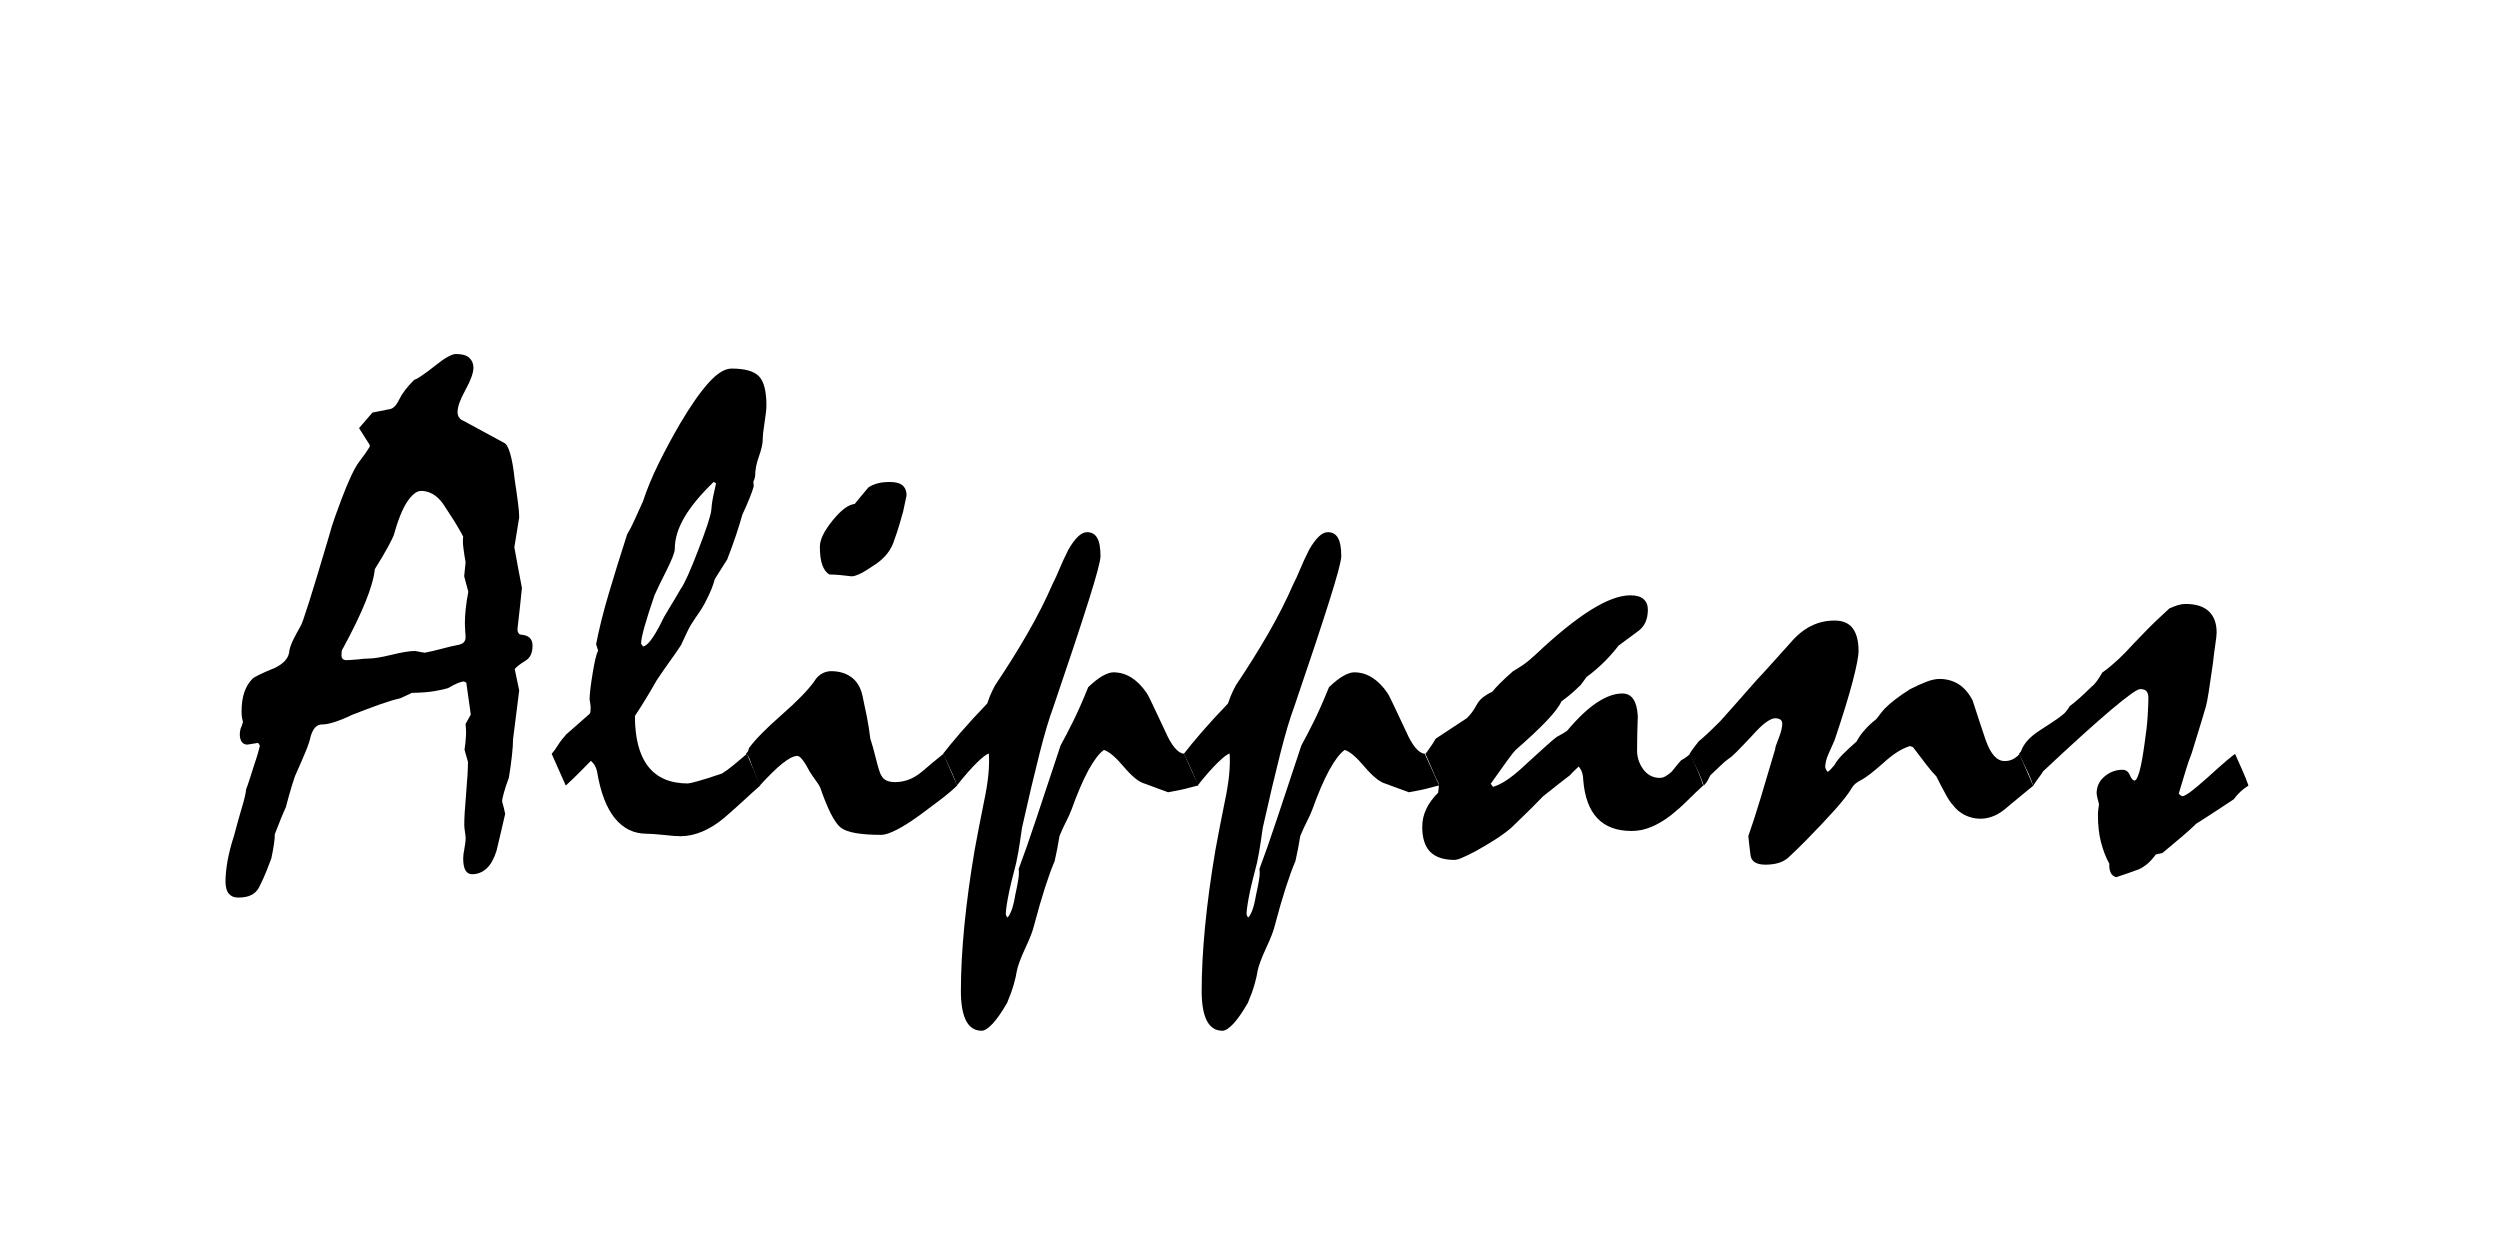 <?xml version="1.0" encoding="utf-8"?>
<!-- Generator: Adobe Illustrator 25.0.0, SVG Export Plug-In . SVG Version: 6.00 Build 0)  -->
<svg version="1.1" id="Layer_1" xmlns="http://www.w3.org/2000/svg" xmlns:xlink="http://www.w3.org/1999/xlink" x="0px" y="0px"
	 viewBox="0 0 283.46 141.73" style="enable-background:new 0 0 283.46 141.73;" xml:space="preserve">
<style type="text/css">
	.st0{fill:none;}
</style>
<g>
	<rect x="12.67" y="22.84" class="st0" width="258.13" height="96.05"/>
	<path d="M27.55,81.87c-0.08-0.29-0.12-0.52-0.14-0.7c-0.01-0.18-0.02-0.34-0.02-0.47c0-0.86,0.1-1.59,0.31-2.21
		c0.21-0.61,0.52-1.13,0.94-1.54c0.1-0.1,0.37-0.26,0.8-0.47c0.43-0.21,1-0.46,1.7-0.74c0.49-0.23,0.89-0.51,1.19-0.84
		c0.3-0.33,0.46-0.72,0.49-1.19c0.08-0.36,0.23-0.78,0.47-1.25c0.23-0.47,0.51-0.98,0.82-1.52c0.1-0.16,0.42-1.05,0.94-2.7
		s1.25-4.05,2.19-7.23c0.26-0.96,0.52-1.8,0.78-2.5c0.26-0.7,0.48-1.3,0.66-1.8c0.83-2.21,1.52-3.67,2.05-4.36
		c0.53-0.69,0.93-1.26,1.19-1.7v-0.2l-1.21-1.91l1.52-1.76l1.96-0.39c0.39-0.05,0.75-0.42,1.07-1.09c0.33-0.68,0.89-1.42,1.7-2.23
		c0.18-0.05,0.48-0.21,0.88-0.49c0.4-0.27,0.92-0.66,1.54-1.15c0.55-0.44,1.02-0.77,1.41-0.98c0.39-0.21,0.69-0.31,0.9-0.31
		c0.7,0,1.21,0.14,1.52,0.43c0.31,0.29,0.47,0.66,0.47,1.13c0,0.57-0.3,1.41-0.9,2.5c-0.6,1.09-0.9,1.93-0.9,2.5
		c0,0.26,0.06,0.48,0.18,0.64c0.12,0.17,0.25,0.28,0.41,0.33l4.68,2.54c0.26,0.1,0.49,0.51,0.7,1.23c0.21,0.72,0.38,1.7,0.51,2.95
		c0.16,1.04,0.28,1.91,0.37,2.6c0.09,0.69,0.14,1.24,0.14,1.66c-0.18,1.12-0.36,2.25-0.55,3.4c0.26,1.46,0.54,2.99,0.86,4.61
		c-0.16,1.54-0.32,3.1-0.51,4.68c0,0.16,0.03,0.29,0.1,0.41c0.06,0.12,0.16,0.19,0.29,0.21c0.44,0.03,0.77,0.14,0.99,0.35
		c0.22,0.21,0.33,0.5,0.33,0.86c0,0.47-0.07,0.84-0.21,1.11c-0.14,0.27-0.34,0.49-0.6,0.64c-0.34,0.21-0.6,0.39-0.8,0.55
		s-0.33,0.29-0.41,0.39l0.51,2.42l-0.7,5.55c0,0.47-0.04,1.07-0.12,1.8s-0.19,1.58-0.35,2.54c-0.26,0.7-0.46,1.29-0.58,1.76
		c-0.13,0.47-0.19,0.78-0.19,0.94c0.13,0.44,0.25,0.91,0.35,1.41c-0.16,0.7-0.32,1.41-0.49,2.11c-0.17,0.7-0.33,1.39-0.49,2.07
		c-0.29,0.91-0.66,1.58-1.13,2.01s-1.01,0.65-1.64,0.65c-0.34,0-0.59-0.15-0.76-0.45c-0.17-0.3-0.25-0.75-0.25-1.35
		c0-0.26,0.04-0.64,0.14-1.13c0.09-0.5,0.14-0.87,0.14-1.13c0-0.18-0.03-0.43-0.08-0.74c-0.05-0.31-0.08-0.59-0.08-0.82
		c0-0.73,0.07-1.9,0.21-3.5c0.14-1.6,0.21-2.81,0.21-3.62c-0.13-0.44-0.26-0.9-0.39-1.37c0.08-0.5,0.13-1,0.16-1.5
		c0.03-0.51,0.01-0.98-0.04-1.43l0.59-1.06l-0.51-3.63l-0.27-0.12c-0.16,0-0.39,0.06-0.69,0.18s-0.67,0.31-1.11,0.57
		c-0.31,0.1-0.8,0.21-1.47,0.33c-0.66,0.12-1.54,0.19-2.64,0.21c-0.47,0.23-0.91,0.44-1.33,0.62c-0.6,0.13-1.36,0.36-2.27,0.68
		s-1.97,0.72-3.17,1.19c-0.7,0.34-1.35,0.61-1.94,0.8c-0.59,0.2-1.08,0.29-1.47,0.29c-0.31,0-0.57,0.12-0.78,0.35
		s-0.38,0.57-0.51,1.02c-0.08,0.42-0.27,0.99-0.57,1.72c-0.3,0.73-0.7,1.64-1.19,2.74c-0.1,0.29-0.25,0.73-0.43,1.33
		s-0.39,1.34-0.62,2.23c-0.16,0.34-0.34,0.76-0.55,1.27c-0.21,0.51-0.44,1.1-0.7,1.78c0,0.31-0.03,0.7-0.1,1.15
		s-0.16,0.98-0.29,1.58c-0.13,0.36-0.31,0.83-0.53,1.39c-0.22,0.56-0.5,1.18-0.84,1.86c-0.21,0.42-0.51,0.72-0.9,0.92
		s-0.9,0.29-1.52,0.29c-0.44,0-0.79-0.15-1.04-0.45c-0.25-0.3-0.37-0.76-0.37-1.39c0-0.68,0.08-1.45,0.23-2.32
		c0.16-0.87,0.4-1.83,0.74-2.87c0.37-1.38,0.68-2.5,0.94-3.36c0.26-0.86,0.4-1.5,0.43-1.91c0.08-0.18,0.2-0.51,0.35-0.98
		c0.16-0.47,0.34-1.04,0.55-1.72c0.23-0.65,0.46-1.39,0.66-2.23l-0.2-0.31l-1.25,0.2c-0.29-0.03-0.5-0.14-0.63-0.35
		c-0.13-0.21-0.2-0.48-0.2-0.82c0-0.18,0.03-0.38,0.08-0.61C27.37,82.45,27.45,82.18,27.55,81.87z M41.75,74.67
		c0.6,0,1.48-0.14,2.66-0.43s2.06-0.43,2.66-0.43c0.36,0.08,0.73,0.14,1.09,0.2c0.65-0.13,1.29-0.28,1.92-0.45
		c0.62-0.17,1.26-0.32,1.92-0.45c0.26-0.05,0.46-0.15,0.59-0.29c0.13-0.14,0.2-0.33,0.2-0.57c-0.05-0.78-0.08-1.31-0.08-1.6
		c0-0.49,0.03-1.05,0.1-1.66c0.06-0.61,0.16-1.24,0.29-1.89l-0.47-1.76l0.16-1.6c-0.1-0.57-0.19-1.11-0.25-1.62
		c-0.07-0.51-0.07-0.93-0.02-1.27c-0.05-0.1-0.14-0.27-0.27-0.51c-0.13-0.23-0.27-0.48-0.43-0.74c-0.26-0.44-0.53-0.87-0.8-1.27
		s-0.54-0.81-0.8-1.23c-0.36-0.49-0.76-0.86-1.17-1.09s-0.85-0.35-1.29-0.35c-0.52,0-1.05,0.42-1.6,1.25s-1.05,2.1-1.52,3.79
		c-0.08,0.21-0.29,0.64-0.64,1.29s-0.85,1.5-1.5,2.54c-0.1,0.99-0.46,2.22-1.05,3.69s-1.43,3.2-2.5,5.18
		c-0.13,0.18-0.2,0.34-0.21,0.47s-0.02,0.27-0.02,0.43c0,0.18,0.05,0.32,0.14,0.41s0.23,0.14,0.41,0.14c0.26,0,0.68-0.03,1.27-0.08
		C41.06,74.7,41.49,74.67,41.75,74.67z"/>
	<path d="M62.55,85.47c0.23-0.26,0.47-0.58,0.7-0.96c0.23-0.38,0.55-0.79,0.94-1.23l2.58-2.27c0.1-0.08,0.16-0.18,0.18-0.31
		c0.01-0.13,0.02-0.31,0.02-0.55c-0.03-0.34-0.07-0.61-0.12-0.82c0-0.6,0.12-1.6,0.35-3.01s0.44-2.25,0.62-2.54l-0.23-0.74
		c0.34-1.74,0.81-3.65,1.43-5.72c0.61-2.07,1.31-4.32,2.09-6.74c0.26-0.42,0.53-0.94,0.82-1.58c0.29-0.64,0.61-1.36,0.98-2.17
		c0.44-1.35,1.03-2.77,1.76-4.26c0.73-1.48,1.55-3.01,2.46-4.57c1.22-2.06,2.31-3.61,3.26-4.65c0.95-1.04,1.8-1.56,2.56-1.56
		c1.51,0,2.54,0.29,3.11,0.88c0.56,0.59,0.84,1.69,0.84,3.3c0,0.42-0.07,1.06-0.21,1.93c-0.14,0.87-0.21,1.53-0.21,1.97
		c0,0.44-0.14,1.07-0.43,1.88c-0.29,0.81-0.43,1.55-0.43,2.23c-0.03,0.21-0.09,0.42-0.2,0.62l0.04,0.55
		c-0.1,0.37-0.26,0.81-0.47,1.33c-0.21,0.52-0.48,1.15-0.82,1.88c-0.18,0.65-0.42,1.41-0.7,2.27c-0.29,0.86-0.62,1.8-1.02,2.81
		c-0.16,0.26-0.36,0.58-0.61,0.96c-0.25,0.38-0.51,0.8-0.8,1.27c-0.08,0.34-0.21,0.73-0.39,1.17c-0.18,0.44-0.43,0.96-0.74,1.56
		c-0.16,0.31-0.37,0.65-0.62,1.02c-0.26,0.37-0.57,0.83-0.94,1.41c-0.16,0.26-0.33,0.59-0.51,0.98c-0.18,0.39-0.39,0.83-0.62,1.33
		c-0.29,0.44-0.66,0.99-1.13,1.64c-0.47,0.65-1,1.42-1.6,2.3c-0.81,1.43-1.64,2.8-2.5,4.1c0,2.53,0.5,4.43,1.5,5.72
		c1,1.29,2.51,1.93,4.51,1.93c0.13,0,0.52-0.09,1.17-0.27c0.65-0.18,1.55-0.47,2.7-0.86c0.34-0.21,0.74-0.5,1.21-0.88
		c0.47-0.38,1-0.83,1.6-1.35l1.52,3.59c-0.68,0.6-1.35,1.21-2.03,1.84c-0.68,0.62-1.37,1.24-2.07,1.84
		c-0.81,0.68-1.63,1.19-2.46,1.54c-0.83,0.35-1.65,0.53-2.46,0.53c-0.42,0-1.05-0.04-1.91-0.14c-0.86-0.09-1.51-0.14-1.95-0.14
		c-1.46,0-2.66-0.59-3.61-1.76c-0.95-1.17-1.62-2.93-2.01-5.27c-0.05-0.23-0.12-0.44-0.21-0.62c-0.09-0.18-0.25-0.39-0.49-0.62
		c-0.34,0.34-0.74,0.74-1.19,1.21c-0.46,0.47-1.01,1-1.66,1.6L62.55,85.47z M81.19,54.8l-0.27-0.16c-1.46,1.41-2.56,2.73-3.3,3.98
		s-1.11,2.46-1.11,3.63c0,0.18-0.08,0.49-0.25,0.92c-0.17,0.43-0.42,0.98-0.76,1.66c-0.42,0.81-0.85,1.69-1.29,2.66
		c-0.5,1.46-0.87,2.64-1.13,3.55c-0.26,0.91-0.39,1.56-0.39,1.95l0.23,0.31c0.23-0.03,0.52-0.26,0.86-0.7
		c0.34-0.44,0.73-1.09,1.17-1.95c0.21-0.47,0.51-1.02,0.9-1.64s0.83-1.37,1.33-2.23c0.42-0.57,1.08-2.04,1.99-4.41
		c0.91-2.37,1.41-3.88,1.48-4.53c0.03-0.52,0.1-1.04,0.21-1.54S81.08,55.3,81.19,54.8z"/>
	<path d="M84.58,85.47l0.23-0.27l0.12-0.39c0.7-0.96,1.94-2.22,3.71-3.77c1.77-1.55,2.99-2.81,3.67-3.77
		c0.26-0.42,0.56-0.72,0.9-0.9c0.34-0.18,0.68-0.27,1.02-0.27c0.91,0,1.68,0.23,2.3,0.68c0.62,0.46,1.04,1.14,1.25,2.05
		c0.18,0.81,0.35,1.62,0.51,2.44s0.29,1.65,0.39,2.48c0.18,0.52,0.4,1.31,0.66,2.36c0.26,1.05,0.46,1.66,0.59,1.82
		c0.13,0.26,0.33,0.45,0.59,0.57c0.26,0.12,0.59,0.18,0.98,0.18c0.47,0,0.95-0.08,1.45-0.25c0.49-0.17,1-0.46,1.52-0.88
		c0.39-0.34,0.8-0.68,1.23-1.04s0.85-0.7,1.27-1.04l1.56,3.59c-0.42,0.42-0.97,0.89-1.66,1.43c-0.69,0.53-1.52,1.15-2.48,1.86
		c-1.07,0.78-1.98,1.36-2.73,1.74c-0.76,0.38-1.33,0.57-1.72,0.57c-2.37,0-3.91-0.27-4.61-0.82s-1.48-2.07-2.34-4.57
		c-0.1-0.21-0.26-0.46-0.47-0.74c-0.21-0.29-0.44-0.62-0.7-1.02c-0.31-0.6-0.59-1.05-0.82-1.35c-0.23-0.3-0.43-0.45-0.59-0.45
		c-0.42,0-0.98,0.28-1.68,0.84c-0.7,0.56-1.56,1.4-2.58,2.52c-0.13-0.34-0.29-0.74-0.49-1.21s-0.4-1.02-0.61-1.64
		c-0.05-0.16-0.12-0.3-0.2-0.43C84.78,85.65,84.69,85.54,84.58,85.47z M100.91,54.65c0.65,0,1.13,0.13,1.43,0.39
		c0.3,0.26,0.45,0.64,0.45,1.13c-0.16,0.73-0.29,1.34-0.39,1.84c-0.26,0.94-0.49,1.71-0.68,2.3c-0.2,0.6-0.35,1.03-0.45,1.29
		c-0.23,0.57-0.55,1.07-0.96,1.5c-0.4,0.43-0.89,0.81-1.46,1.15c-0.6,0.42-1.1,0.71-1.5,0.88c-0.4,0.17-0.68,0.24-0.84,0.21
		c-0.44-0.05-0.87-0.1-1.27-0.14c-0.4-0.04-0.8-0.06-1.19-0.06c-0.34-0.18-0.61-0.53-0.8-1.05c-0.2-0.52-0.29-1.22-0.29-2.11
		c0-0.78,0.47-1.76,1.43-2.95c0.95-1.18,1.79-1.82,2.52-1.89c0.44-0.55,0.96-1.17,1.56-1.88c0.26-0.18,0.6-0.33,1.02-0.45
		C99.88,54.7,100.37,54.65,100.91,54.65z"/>
	<path d="M106.93,85.47c0.52-0.68,1.19-1.49,2.01-2.44c0.82-0.95,1.82-2.04,2.99-3.26c0.08-0.23,0.18-0.51,0.31-0.84
		c0.13-0.33,0.33-0.74,0.59-1.23c1.38-2.06,2.62-4.04,3.71-5.94c1.09-1.9,2.03-3.75,2.81-5.55c0.23-0.44,0.49-1,0.76-1.66
		s0.62-1.41,1.04-2.25c0.36-0.62,0.72-1.11,1.07-1.45c0.35-0.34,0.7-0.51,1.04-0.51c0.52,0,0.9,0.22,1.15,0.66
		c0.25,0.44,0.37,1.13,0.37,2.07c0,0.52-0.45,2.21-1.35,5.06s-2.23,6.87-4,12.05c-0.47,1.25-0.99,3-1.56,5.25
		c-0.57,2.25-1.24,5.06-1.99,8.42c-0.08,0.5-0.16,1.07-0.25,1.72c-0.09,0.65-0.23,1.41-0.41,2.27c-0.44,1.67-0.76,2.99-0.94,3.98
		c-0.18,0.99-0.26,1.63-0.23,1.91l0.16,0.31c0.13-0.08,0.28-0.33,0.45-0.74c0.17-0.42,0.32-1.02,0.45-1.8
		c0.16-0.7,0.27-1.3,0.35-1.78c0.08-0.48,0.09-0.88,0.04-1.19c0.57-1.51,1.25-3.44,2.03-5.8c0.78-2.36,1.69-5.1,2.73-8.22
		c0.42-0.75,0.89-1.67,1.43-2.75c0.53-1.08,1.1-2.36,1.7-3.85c0.6-0.57,1.14-1,1.62-1.27c0.48-0.27,0.89-0.41,1.23-0.41
		c0.73,0,1.41,0.2,2.03,0.59s1.2,0.96,1.72,1.72c0.13,0.18,0.37,0.64,0.72,1.39s0.83,1.75,1.43,3.03c0.34,0.78,0.69,1.39,1.05,1.82
		c0.36,0.43,0.72,0.66,1.05,0.68l1.64,3.59c-0.13,0.03-0.48,0.12-1.04,0.27c-0.56,0.16-1.36,0.33-2.4,0.51l-2.66-0.98
		c-0.65-0.18-1.44-0.82-2.36-1.91c-0.92-1.09-1.67-1.73-2.25-1.91c-0.55,0.39-1.13,1.16-1.76,2.3c-0.62,1.15-1.26,2.63-1.91,4.45
		c-0.16,0.42-0.36,0.87-0.61,1.35c-0.25,0.48-0.5,1.04-0.76,1.66c-0.16,0.99-0.34,1.94-0.55,2.85c-0.34,0.78-0.7,1.78-1.09,2.99
		s-0.81,2.65-1.25,4.32c-0.13,0.57-0.46,1.43-1,2.58c-0.53,1.15-0.85,2.02-0.96,2.62c-0.05,0.36-0.16,0.85-0.33,1.45
		c-0.17,0.6-0.42,1.3-0.76,2.11c-0.6,1.04-1.15,1.83-1.64,2.36c-0.5,0.53-0.91,0.8-1.25,0.8c-0.78,0-1.37-0.38-1.76-1.13
		c-0.39-0.76-0.59-1.88-0.59-3.36c0-2.24,0.13-4.7,0.39-7.38c0.26-2.68,0.65-5.56,1.17-8.63c0.16-0.88,0.33-1.78,0.51-2.7
		c0.18-0.91,0.36-1.84,0.55-2.77c0.23-1.09,0.4-2.1,0.49-3.01c0.09-0.91,0.11-1.73,0.06-2.46c-0.26,0.08-0.7,0.41-1.31,1
		c-0.61,0.59-1.39,1.46-2.32,2.64c-0.1-0.39-0.29-0.87-0.55-1.45C107.68,87.04,107.35,86.33,106.93,85.47z"/>
	<path d="M134.23,85.47c0.52-0.68,1.19-1.49,2.01-2.44c0.82-0.95,1.82-2.04,2.99-3.26c0.08-0.23,0.18-0.51,0.31-0.84
		c0.13-0.33,0.33-0.74,0.59-1.23c1.38-2.06,2.62-4.04,3.71-5.94c1.09-1.9,2.03-3.75,2.81-5.55c0.23-0.44,0.49-1,0.76-1.66
		s0.62-1.41,1.04-2.25c0.36-0.62,0.72-1.11,1.07-1.45c0.35-0.34,0.7-0.51,1.04-0.51c0.52,0,0.9,0.22,1.15,0.66
		c0.25,0.44,0.37,1.13,0.37,2.07c0,0.52-0.45,2.21-1.35,5.06s-2.23,6.87-4,12.05c-0.47,1.25-0.99,3-1.56,5.25
		c-0.57,2.25-1.24,5.06-1.99,8.42c-0.08,0.5-0.16,1.07-0.25,1.72c-0.09,0.65-0.23,1.41-0.41,2.27c-0.44,1.67-0.76,2.99-0.94,3.98
		c-0.18,0.99-0.26,1.63-0.23,1.91l0.16,0.31c0.13-0.08,0.28-0.33,0.45-0.74c0.17-0.42,0.32-1.02,0.45-1.8
		c0.16-0.7,0.27-1.3,0.35-1.78c0.08-0.48,0.09-0.88,0.04-1.19c0.57-1.51,1.25-3.44,2.03-5.8c0.78-2.36,1.69-5.1,2.73-8.22
		c0.42-0.75,0.89-1.67,1.43-2.75c0.53-1.08,1.1-2.36,1.7-3.85c0.6-0.57,1.14-1,1.62-1.27c0.48-0.27,0.89-0.41,1.23-0.41
		c0.73,0,1.41,0.2,2.03,0.59s1.2,0.96,1.72,1.72c0.13,0.18,0.37,0.64,0.72,1.39s0.83,1.75,1.43,3.03c0.34,0.78,0.69,1.39,1.05,1.82
		c0.36,0.43,0.72,0.66,1.05,0.68l1.64,3.59c-0.13,0.03-0.48,0.12-1.04,0.27c-0.56,0.16-1.36,0.33-2.4,0.51l-2.66-0.98
		c-0.65-0.18-1.44-0.82-2.36-1.91c-0.92-1.09-1.67-1.73-2.25-1.91c-0.55,0.39-1.13,1.16-1.76,2.3c-0.62,1.15-1.26,2.63-1.91,4.45
		c-0.16,0.42-0.36,0.87-0.61,1.35c-0.25,0.48-0.5,1.04-0.76,1.66c-0.16,0.99-0.34,1.94-0.55,2.85c-0.34,0.78-0.7,1.78-1.09,2.99
		s-0.81,2.65-1.25,4.32c-0.13,0.57-0.46,1.43-1,2.58c-0.53,1.15-0.85,2.02-0.96,2.62c-0.05,0.36-0.16,0.85-0.33,1.45
		c-0.17,0.6-0.42,1.3-0.76,2.11c-0.6,1.04-1.15,1.83-1.64,2.36c-0.5,0.53-0.91,0.8-1.25,0.8c-0.78,0-1.37-0.38-1.76-1.13
		c-0.39-0.76-0.59-1.88-0.59-3.36c0-2.24,0.13-4.7,0.39-7.38c0.26-2.68,0.65-5.56,1.17-8.63c0.16-0.88,0.33-1.78,0.51-2.7
		c0.18-0.91,0.36-1.84,0.55-2.77c0.23-1.09,0.4-2.1,0.49-3.01c0.09-0.91,0.11-1.73,0.06-2.46c-0.26,0.08-0.7,0.41-1.31,1
		c-0.61,0.59-1.39,1.46-2.32,2.64c-0.1-0.39-0.29-0.87-0.55-1.45C134.99,87.04,134.65,86.33,134.23,85.47z"/>
	<path d="M162.79,83.75l3.55-2.34c0.13-0.13,0.29-0.31,0.47-0.53c0.18-0.22,0.39-0.54,0.62-0.96c0.18-0.34,0.42-0.62,0.72-0.86
		c0.3-0.23,0.64-0.44,1.04-0.62c0.21-0.26,0.51-0.59,0.9-0.98s0.88-0.85,1.48-1.37c0.29-0.16,0.65-0.38,1.09-0.68
		c0.44-0.3,0.92-0.7,1.45-1.19c2.37-2.24,4.45-3.92,6.23-5.04c1.78-1.12,3.29-1.68,4.51-1.68c0.68,0,1.18,0.14,1.5,0.43
		c0.33,0.29,0.49,0.69,0.49,1.21c0,0.55-0.1,1.03-0.29,1.45c-0.2,0.42-0.5,0.77-0.92,1.05c-0.65,0.47-1.35,0.99-2.11,1.56
		c-0.42,0.55-0.92,1.13-1.52,1.74c-0.6,0.61-1.3,1.22-2.11,1.82c-0.26,0.34-0.48,0.64-0.66,0.9c-0.13,0.13-0.38,0.37-0.74,0.7
		c-0.37,0.34-0.85,0.73-1.45,1.17c-0.26,0.57-0.83,1.32-1.7,2.23c-0.87,0.91-2.04,2.01-3.5,3.28c-0.18,0.18-0.51,0.6-0.98,1.25
		c-0.47,0.65-1.08,1.51-1.84,2.58l0.27,0.35c0.57-0.18,1.17-0.49,1.8-0.94c0.62-0.44,1.31-1.03,2.07-1.76
		c0.88-0.81,1.61-1.46,2.17-1.97c0.56-0.51,0.96-0.84,1.19-1c0.18-0.1,0.36-0.21,0.55-0.31c0.18-0.1,0.39-0.23,0.62-0.39
		c1.2-1.43,2.32-2.49,3.36-3.18c1.04-0.69,2-1.04,2.89-1.04c0.55,0,0.96,0.21,1.25,0.64c0.29,0.43,0.46,1.07,0.51,1.93
		c-0.05,1.3-0.08,2.55-0.08,3.75c-0.03,0.83,0.2,1.58,0.68,2.25c0.48,0.66,1.11,1,1.89,1c0.23,0,0.46-0.06,0.68-0.2
		c0.22-0.13,0.45-0.3,0.68-0.51c0.18-0.23,0.36-0.46,0.53-0.66c0.17-0.21,0.34-0.42,0.53-0.62c0.1-0.05,0.25-0.14,0.45-0.27
		c0.2-0.13,0.38-0.29,0.57-0.47c0.36,0.78,0.67,1.46,0.92,2.05c0.25,0.59,0.44,1.1,0.57,1.54c-0.6,0.55-1.19,1.11-1.78,1.7
		s-1.21,1.14-1.86,1.66c-0.78,0.6-1.54,1.05-2.27,1.35c-0.73,0.3-1.46,0.45-2.19,0.45c-1.69,0-3-0.48-3.91-1.45
		c-0.91-0.96-1.45-2.42-1.6-4.38c0-0.23-0.03-0.47-0.1-0.72c-0.07-0.25-0.2-0.5-0.41-0.76c-0.13,0.13-0.27,0.27-0.43,0.41
		c-0.16,0.14-0.34,0.33-0.55,0.57c-0.34,0.26-0.76,0.59-1.27,0.98s-1.1,0.86-1.78,1.41c-0.91,0.94-1.68,1.71-2.3,2.3
		c-0.62,0.6-1.07,1.03-1.33,1.29c-0.52,0.44-1.13,0.89-1.82,1.33c-0.69,0.44-1.46,0.9-2.32,1.37c-0.55,0.29-1.02,0.51-1.41,0.68
		s-0.68,0.25-0.86,0.25c-1.25,0-2.17-0.31-2.77-0.92c-0.6-0.61-0.9-1.56-0.9-2.83c0-0.7,0.15-1.37,0.45-2.01
		c0.3-0.64,0.75-1.26,1.35-1.86c0.05-0.34,0.08-0.61,0.08-0.82c0-0.13-0.03-0.27-0.1-0.41c-0.07-0.14-0.15-0.31-0.25-0.49
		c-0.16-0.36-0.33-0.77-0.53-1.23c-0.2-0.46-0.41-0.94-0.64-1.46c0.1-0.1,0.25-0.31,0.45-0.61
		C162.3,84.56,162.53,84.19,162.79,83.75z"/>
	<path d="M191.58,85.47c0.1-0.18,0.24-0.38,0.41-0.61c0.17-0.22,0.37-0.49,0.61-0.8c0.26-0.21,0.6-0.51,1.02-0.9
		c0.42-0.39,0.88-0.85,1.41-1.37c0.47-0.52,1.04-1.17,1.72-1.93c0.68-0.77,1.5-1.7,2.46-2.79c0.42-0.44,0.94-1.01,1.56-1.7
		c0.62-0.69,1.37-1.52,2.23-2.48c0.73-0.86,1.51-1.5,2.34-1.91c0.83-0.42,1.72-0.62,2.66-0.62s1.63,0.29,2.07,0.88
		c0.44,0.59,0.66,1.44,0.66,2.56c0,0.6-0.22,1.75-0.66,3.44c-0.44,1.69-1.13,3.93-2.07,6.72c-0.23,0.52-0.46,1.02-0.66,1.48
		c-0.16,0.34-0.26,0.64-0.31,0.9c-0.05,0.26-0.08,0.46-0.08,0.59c0,0.16,0.09,0.35,0.27,0.59c0.13-0.08,0.25-0.18,0.37-0.31
		c0.12-0.13,0.25-0.29,0.41-0.47c0.21-0.39,0.53-0.8,0.96-1.23s0.94-0.9,1.54-1.43c0.23-0.44,0.54-0.88,0.92-1.31
		c0.38-0.43,0.8-0.83,1.27-1.19c0.1-0.1,0.24-0.27,0.41-0.51c0.17-0.23,0.37-0.48,0.61-0.74c0.34-0.34,0.74-0.69,1.21-1.05
		c0.47-0.36,1.02-0.74,1.64-1.13c0.7-0.36,1.33-0.65,1.89-0.86c0.56-0.21,1.05-0.31,1.46-0.31c0.81,0,1.52,0.2,2.15,0.59
		s1.16,1,1.6,1.84c0.52,1.62,1.02,3.11,1.48,4.49c0.29,0.81,0.61,1.41,0.96,1.8s0.75,0.59,1.19,0.59c0.34,0,0.64-0.06,0.92-0.2
		c0.27-0.13,0.53-0.33,0.76-0.59l1.56,3.59c-0.44,0.37-0.9,0.74-1.37,1.13s-0.92,0.77-1.37,1.13c-0.6,0.55-1.16,0.93-1.68,1.15
		c-0.52,0.22-1.04,0.33-1.56,0.33c-0.6,0-1.17-0.13-1.72-0.39c-0.55-0.26-1.02-0.65-1.41-1.17c-0.21-0.21-0.47-0.59-0.78-1.15
		c-0.31-0.56-0.68-1.26-1.09-2.09c-0.34-0.34-0.72-0.79-1.15-1.35c-0.43-0.56-0.93-1.22-1.5-1.97l-0.35-0.12
		c-0.49,0.16-0.98,0.39-1.46,0.7c-0.48,0.31-1,0.72-1.54,1.21c-1.17,1.04-2.02,1.69-2.54,1.95c-0.52,0.26-0.87,0.56-1.05,0.9
		c-0.36,0.62-0.99,1.43-1.87,2.42c-0.88,0.99-1.99,2.16-3.32,3.52c-0.34,0.34-0.68,0.67-1.01,1c-0.34,0.33-0.68,0.64-1.01,0.96
		c-0.34,0.29-0.72,0.49-1.15,0.61s-0.9,0.18-1.42,0.18c-1.04,0-1.61-0.36-1.7-1.07c-0.09-0.72-0.18-1.44-0.25-2.17
		c0.39-1.09,0.83-2.46,1.33-4.1c0.5-1.64,1.06-3.55,1.71-5.74c0-0.13,0.04-0.31,0.13-0.53c0.09-0.22,0.2-0.51,0.33-0.88
		c0.13-0.34,0.22-0.63,0.27-0.88c0.05-0.25,0.08-0.46,0.08-0.64c0-0.18-0.07-0.33-0.2-0.43c-0.13-0.1-0.34-0.16-0.62-0.16
		c-0.26,0-0.61,0.16-1.04,0.47s-0.94,0.81-1.54,1.48c-0.73,0.78-1.32,1.39-1.76,1.84c-0.44,0.44-0.74,0.7-0.9,0.78
		c-0.26,0.18-0.57,0.44-0.92,0.78c-0.35,0.34-0.75,0.72-1.19,1.13c-0.05,0.1-0.13,0.26-0.23,0.47c-0.1,0.21-0.27,0.44-0.51,0.7
		c-0.1-0.39-0.29-0.87-0.55-1.45C192.33,87.04,191.99,86.33,191.58,85.47z"/>
	<path d="M228.92,85.47l0.23-0.27c0.1-0.36,0.33-0.75,0.68-1.17c0.35-0.42,0.85-0.83,1.5-1.25c0.86-0.55,1.53-0.99,2.01-1.33
		c0.48-0.34,0.77-0.59,0.88-0.74c0.23-0.29,0.39-0.51,0.47-0.66c0.29-0.21,0.64-0.49,1.05-0.86c0.42-0.36,0.88-0.81,1.41-1.33
		c0.18-0.13,0.38-0.34,0.59-0.62c0.21-0.29,0.42-0.61,0.62-0.98c0.34-0.23,0.72-0.53,1.15-0.9c0.43-0.36,0.93-0.83,1.5-1.41
		c0.65-0.7,1.39-1.48,2.21-2.32c0.82-0.85,1.74-1.72,2.75-2.64c0.34-0.16,0.66-0.28,0.96-0.37c0.3-0.09,0.59-0.14,0.88-0.14
		c1.17,0,2.05,0.28,2.64,0.84c0.59,0.56,0.88,1.36,0.88,2.4c0,0.26-0.05,0.69-0.14,1.29c-0.09,0.6-0.19,1.35-0.29,2.27
		c-0.37,2.63-0.62,4.23-0.78,4.8c-0.16,0.57-0.7,2.37-1.64,5.39c-0.21,0.5-0.42,1.11-0.64,1.84c-0.22,0.73-0.49,1.62-0.8,2.66
		c0.05,0.1,0.18,0.21,0.39,0.31c0.18,0,0.51-0.18,0.98-0.53s1.09-0.88,1.88-1.58c0.91-0.83,1.63-1.47,2.15-1.91
		c0.52-0.44,0.85-0.7,0.98-0.78c0.31,0.7,0.6,1.35,0.86,1.93c0.26,0.59,0.48,1.14,0.66,1.66c-0.34,0.21-0.64,0.44-0.92,0.7
		c-0.27,0.26-0.53,0.55-0.76,0.86c-0.55,0.37-1.18,0.78-1.89,1.25c-0.72,0.47-1.5,0.98-2.36,1.52c-0.39,0.39-0.92,0.87-1.58,1.43
		c-0.66,0.56-1.41,1.19-2.25,1.89l-0.74,0.16c-0.37,0.49-0.71,0.87-1.04,1.13c-0.33,0.26-0.62,0.44-0.88,0.55
		c-0.42,0.16-0.83,0.31-1.25,0.45c-0.42,0.14-0.86,0.29-1.33,0.45c-0.29-0.08-0.5-0.25-0.62-0.51c-0.13-0.26-0.18-0.6-0.16-1.02
		c-0.39-0.7-0.7-1.51-0.94-2.42c-0.23-0.91-0.35-1.93-0.35-3.05c0-0.21,0.01-0.43,0.04-0.66c0.03-0.23,0.05-0.44,0.08-0.62
		c-0.18-0.68-0.27-1.08-0.27-1.21c0-0.78,0.3-1.43,0.9-1.93c0.6-0.51,1.28-0.76,2.03-0.76c0.39,0,0.67,0.2,0.84,0.61
		c0.17,0.4,0.34,0.61,0.53,0.61c0.18,0,0.37-0.36,0.57-1.07c0.2-0.72,0.38-1.76,0.57-3.14c0.18-1.2,0.3-2.24,0.35-3.12
		c0.05-0.88,0.08-1.56,0.08-2.03c0-0.34-0.07-0.59-0.21-0.76c-0.14-0.17-0.38-0.25-0.72-0.25c-0.34,0-1.43,0.78-3.28,2.34
		c-1.85,1.56-4.43,3.89-7.73,6.99c-0.1,0.18-0.25,0.4-0.45,0.66c-0.2,0.26-0.42,0.59-0.68,0.98c-0.1-0.39-0.29-0.87-0.55-1.45
		C229.68,87.04,229.34,86.33,228.92,85.47z"/>
</g>
<g>
</g>
<g>
</g>
<g>
</g>
<g>
</g>
<g>
</g>
</svg>

